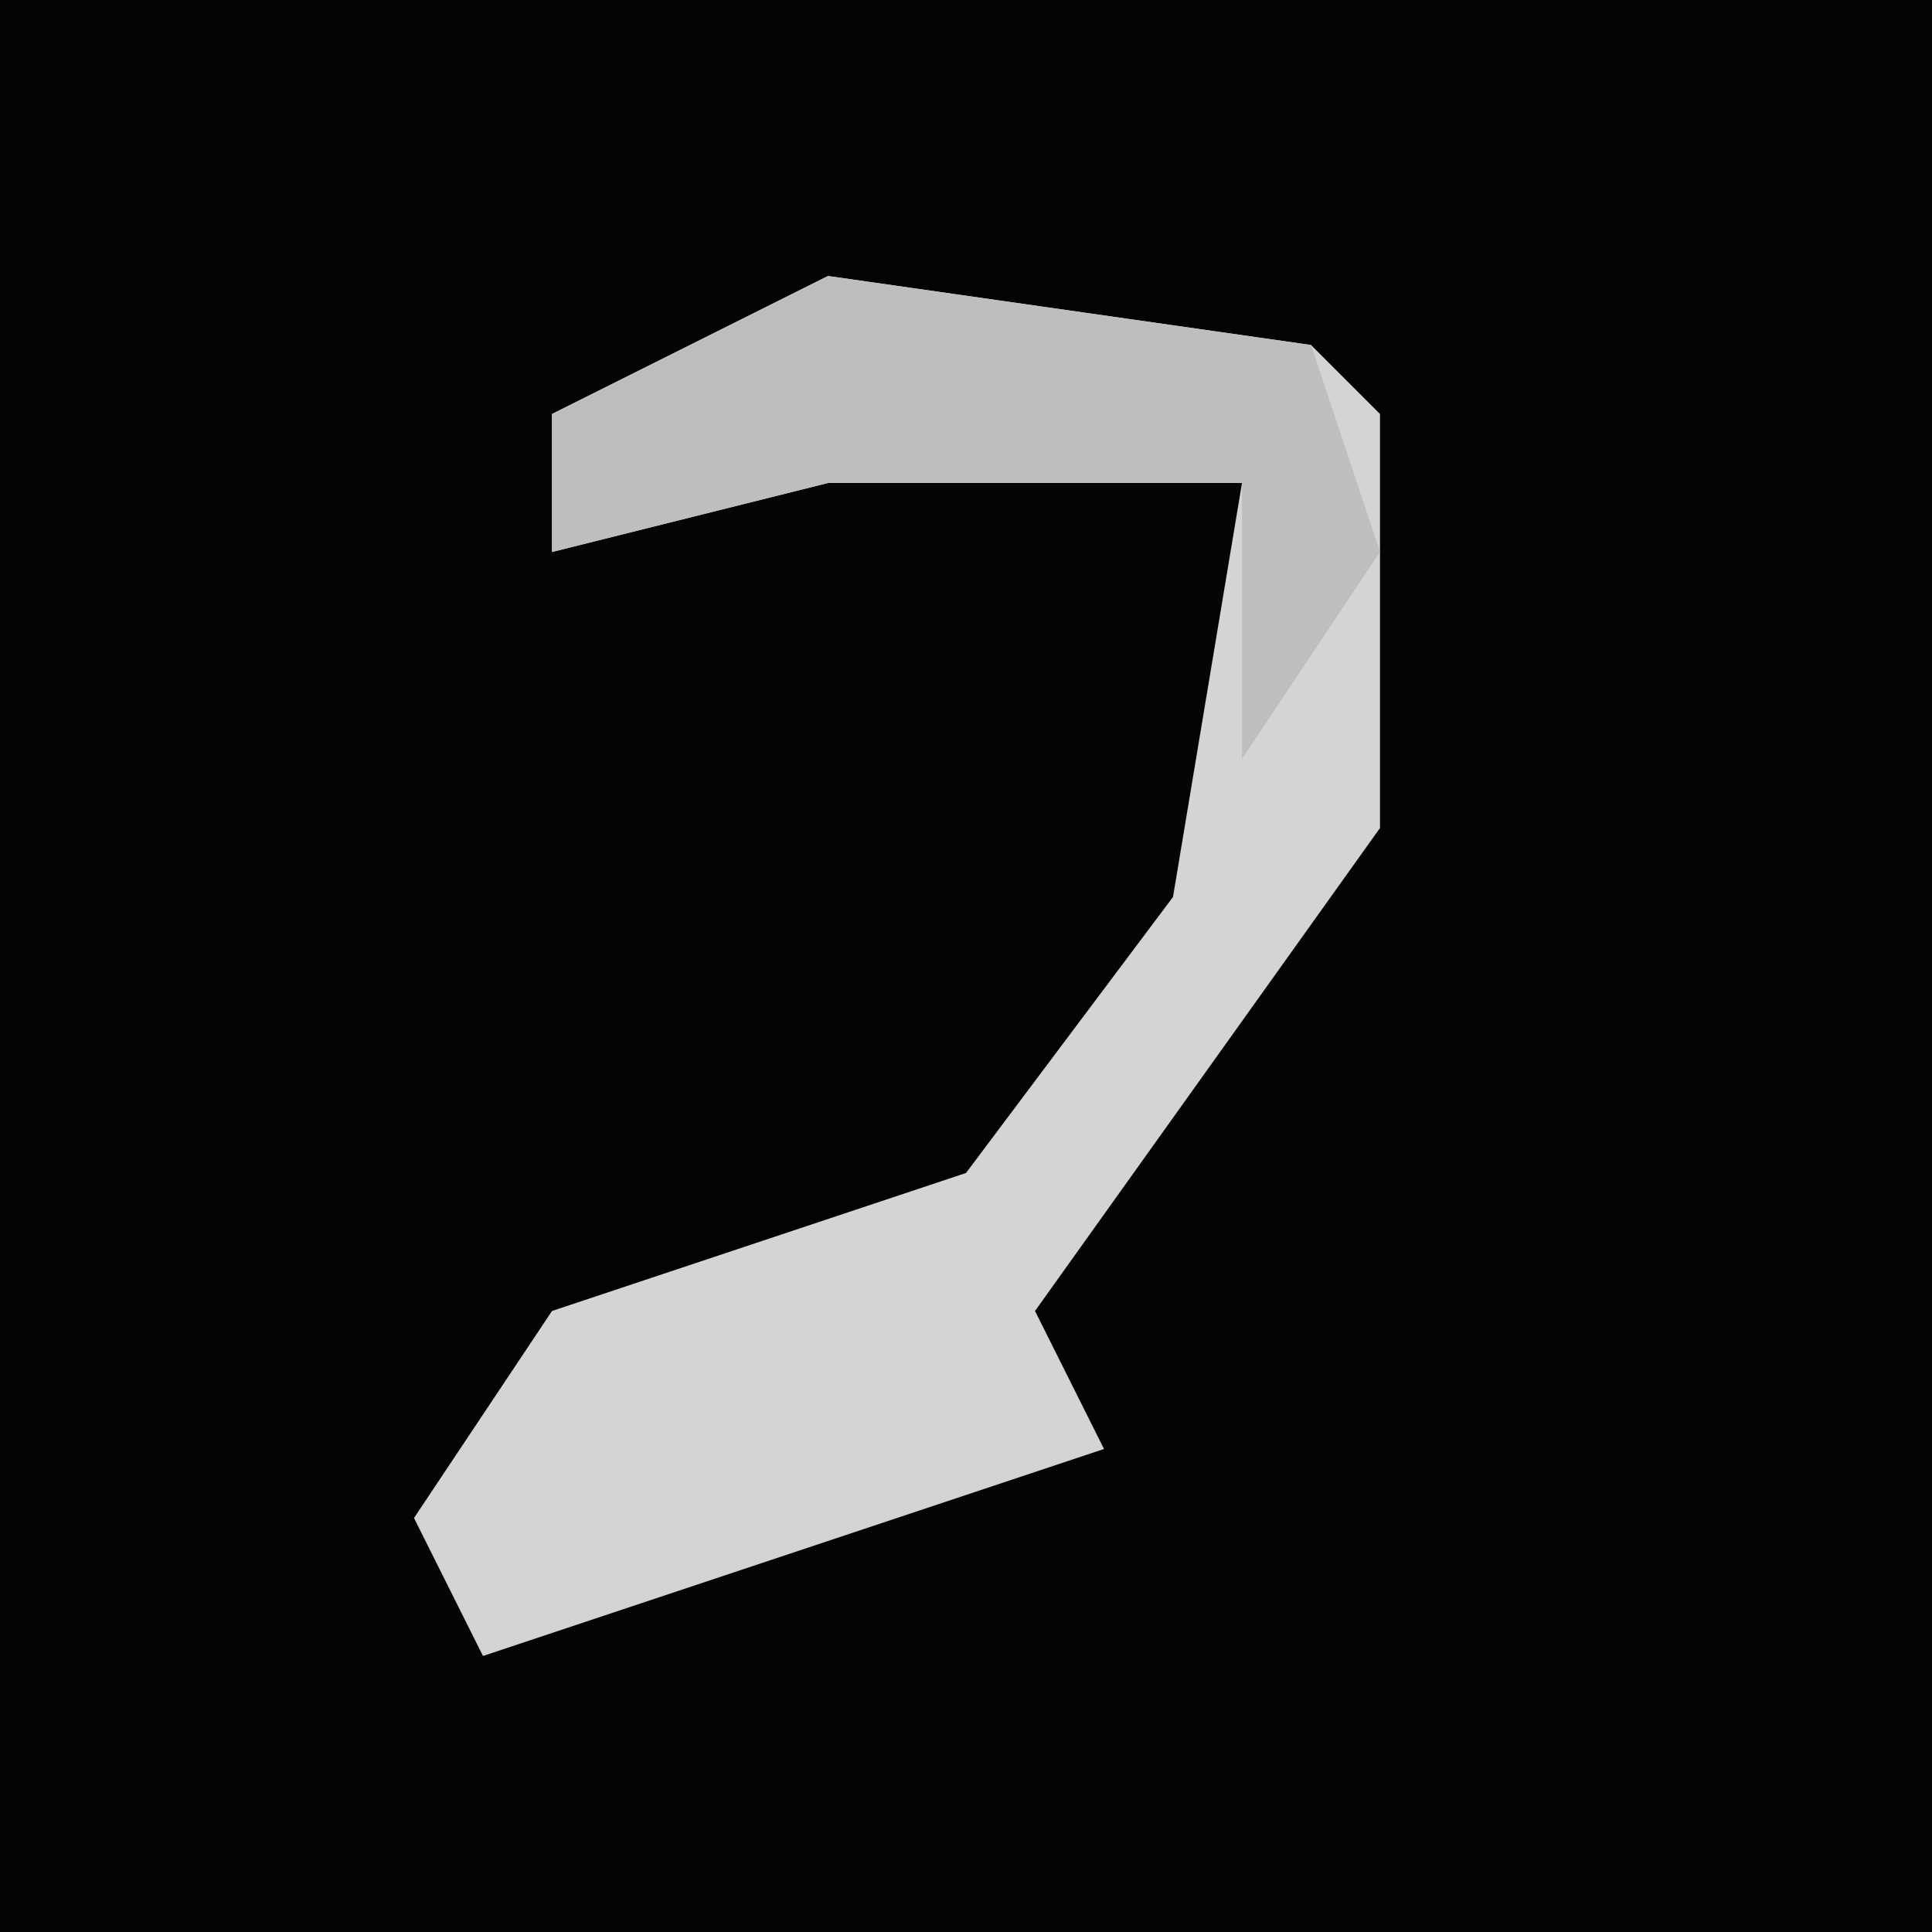 <?xml version="1.0" encoding="UTF-8"?>
<svg version="1.1" xmlns="http://www.w3.org/2000/svg" width="28" height="28">
<path d="M0,0 L28,0 L28,28 L0,28 Z " fill="#040404" transform="translate(0,0)"/>
<path d="M0,0 L7,1 L8,2 L8,8 L3,15 L4,17 L-5,20 L-6,18 L-4,15 L2,13 L5,9 L6,3 L0,3 L-4,4 L-4,2 Z " fill="#D4D4D4" transform="translate(12,4)"/>
<path d="M0,0 L7,1 L8,4 L6,7 L6,3 L0,3 L-4,4 L-4,2 Z " fill="#BEBEBE" transform="translate(12,4)"/>
</svg>
